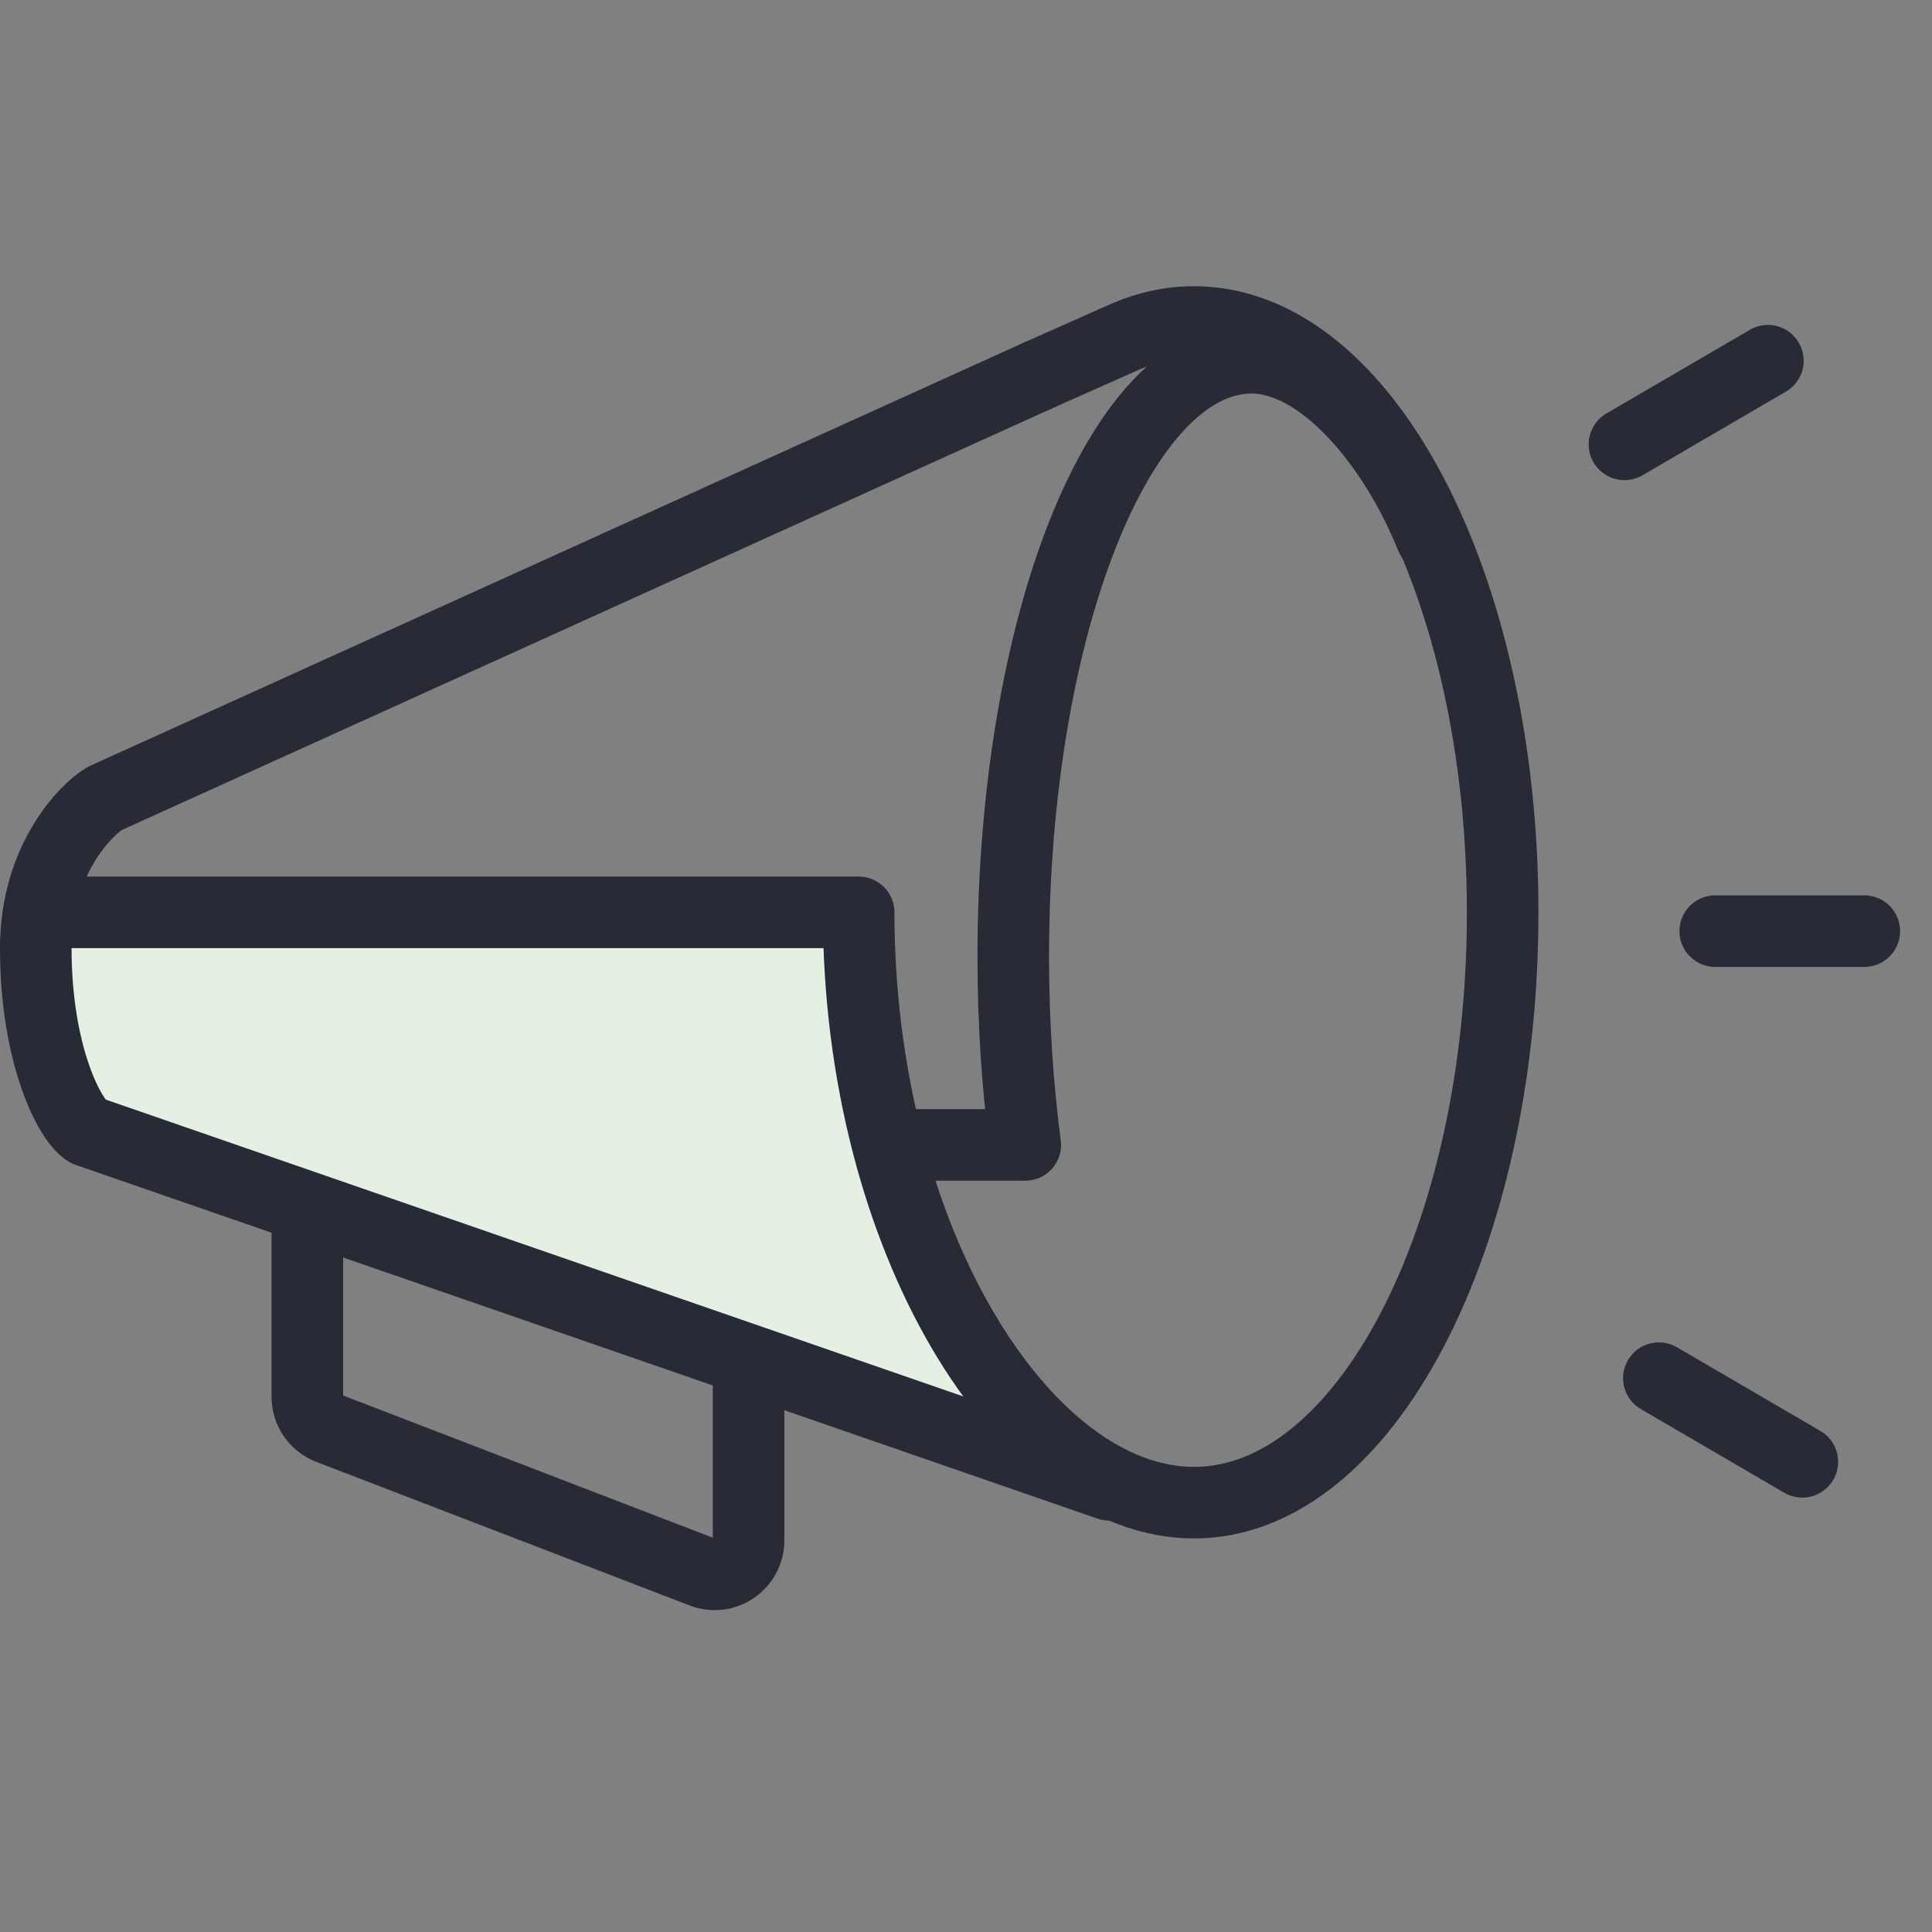 <svg width="54" height="54" viewBox="0 0 54 54" fill="none" xmlns="http://www.w3.org/2000/svg">
<rect x="0" y="0" width="54" height="54" fill="#808080" stroke="none"/>
<path d="M8.59 34V39.041C8.59 39.433 8.832 39.785 9.198 39.926L19.634 43.94C20.255 44.179 20.923 43.72 20.923 43.054V37.795" stroke="#282B35" stroke-width="2" stroke-linecap="round" stroke-linejoin="round"/>
<path d="M24.678 25H1.293C0.469 26.159 1.574 30.201 2.26 31.006L30 41C26.613 37.82 24.678 27.826 24.678 25Z" fill="#E4F1E2"/>
<path d="M2 25.5H24C24 34.613 28.608 42 33.373 42C38.137 42 42 34.613 42 25.5C42 16.387 38.137 9 33.373 9C32.714 9 32.072 9.141 31.455 9.409L29 10.5" stroke="#282B35" stroke-width="2" stroke-linecap="round" stroke-linejoin="round"/>
<path d="M29 10.5L2.917 22.322C2.438 22.607 1 24 1 26.5C1 29.5 1.958 31.328 2.438 31.613L31 41.5" stroke="#282B35" stroke-width="2" stroke-linecap="round" stroke-linejoin="round"/>
<path d="M40 15C39 12.5 36.983 10 34.98 10C31.303 10 28.321 17.494 28.321 26.739C28.321 28.577 28.439 30.346 28.657 32H25.5" stroke="#282B35" stroke-width="2" stroke-linecap="round" stroke-linejoin="round"/>
<line x1="45.404" y1="12.42" x2="49.413" y2="10.082" stroke="#282B35" stroke-width="2" stroke-linecap="round"/>
<line x1="1" y1="-1" x2="5.641" y2="-1" transform="matrix(-0.864 -0.504 -0.504 0.864 50.736 42.227)" stroke="#282B35" stroke-width="2" stroke-linecap="round"/>
<line x1="47.941" y1="26.026" x2="52.108" y2="26.026" stroke="#282B35" stroke-width="2" stroke-linecap="round"/>
</svg>
